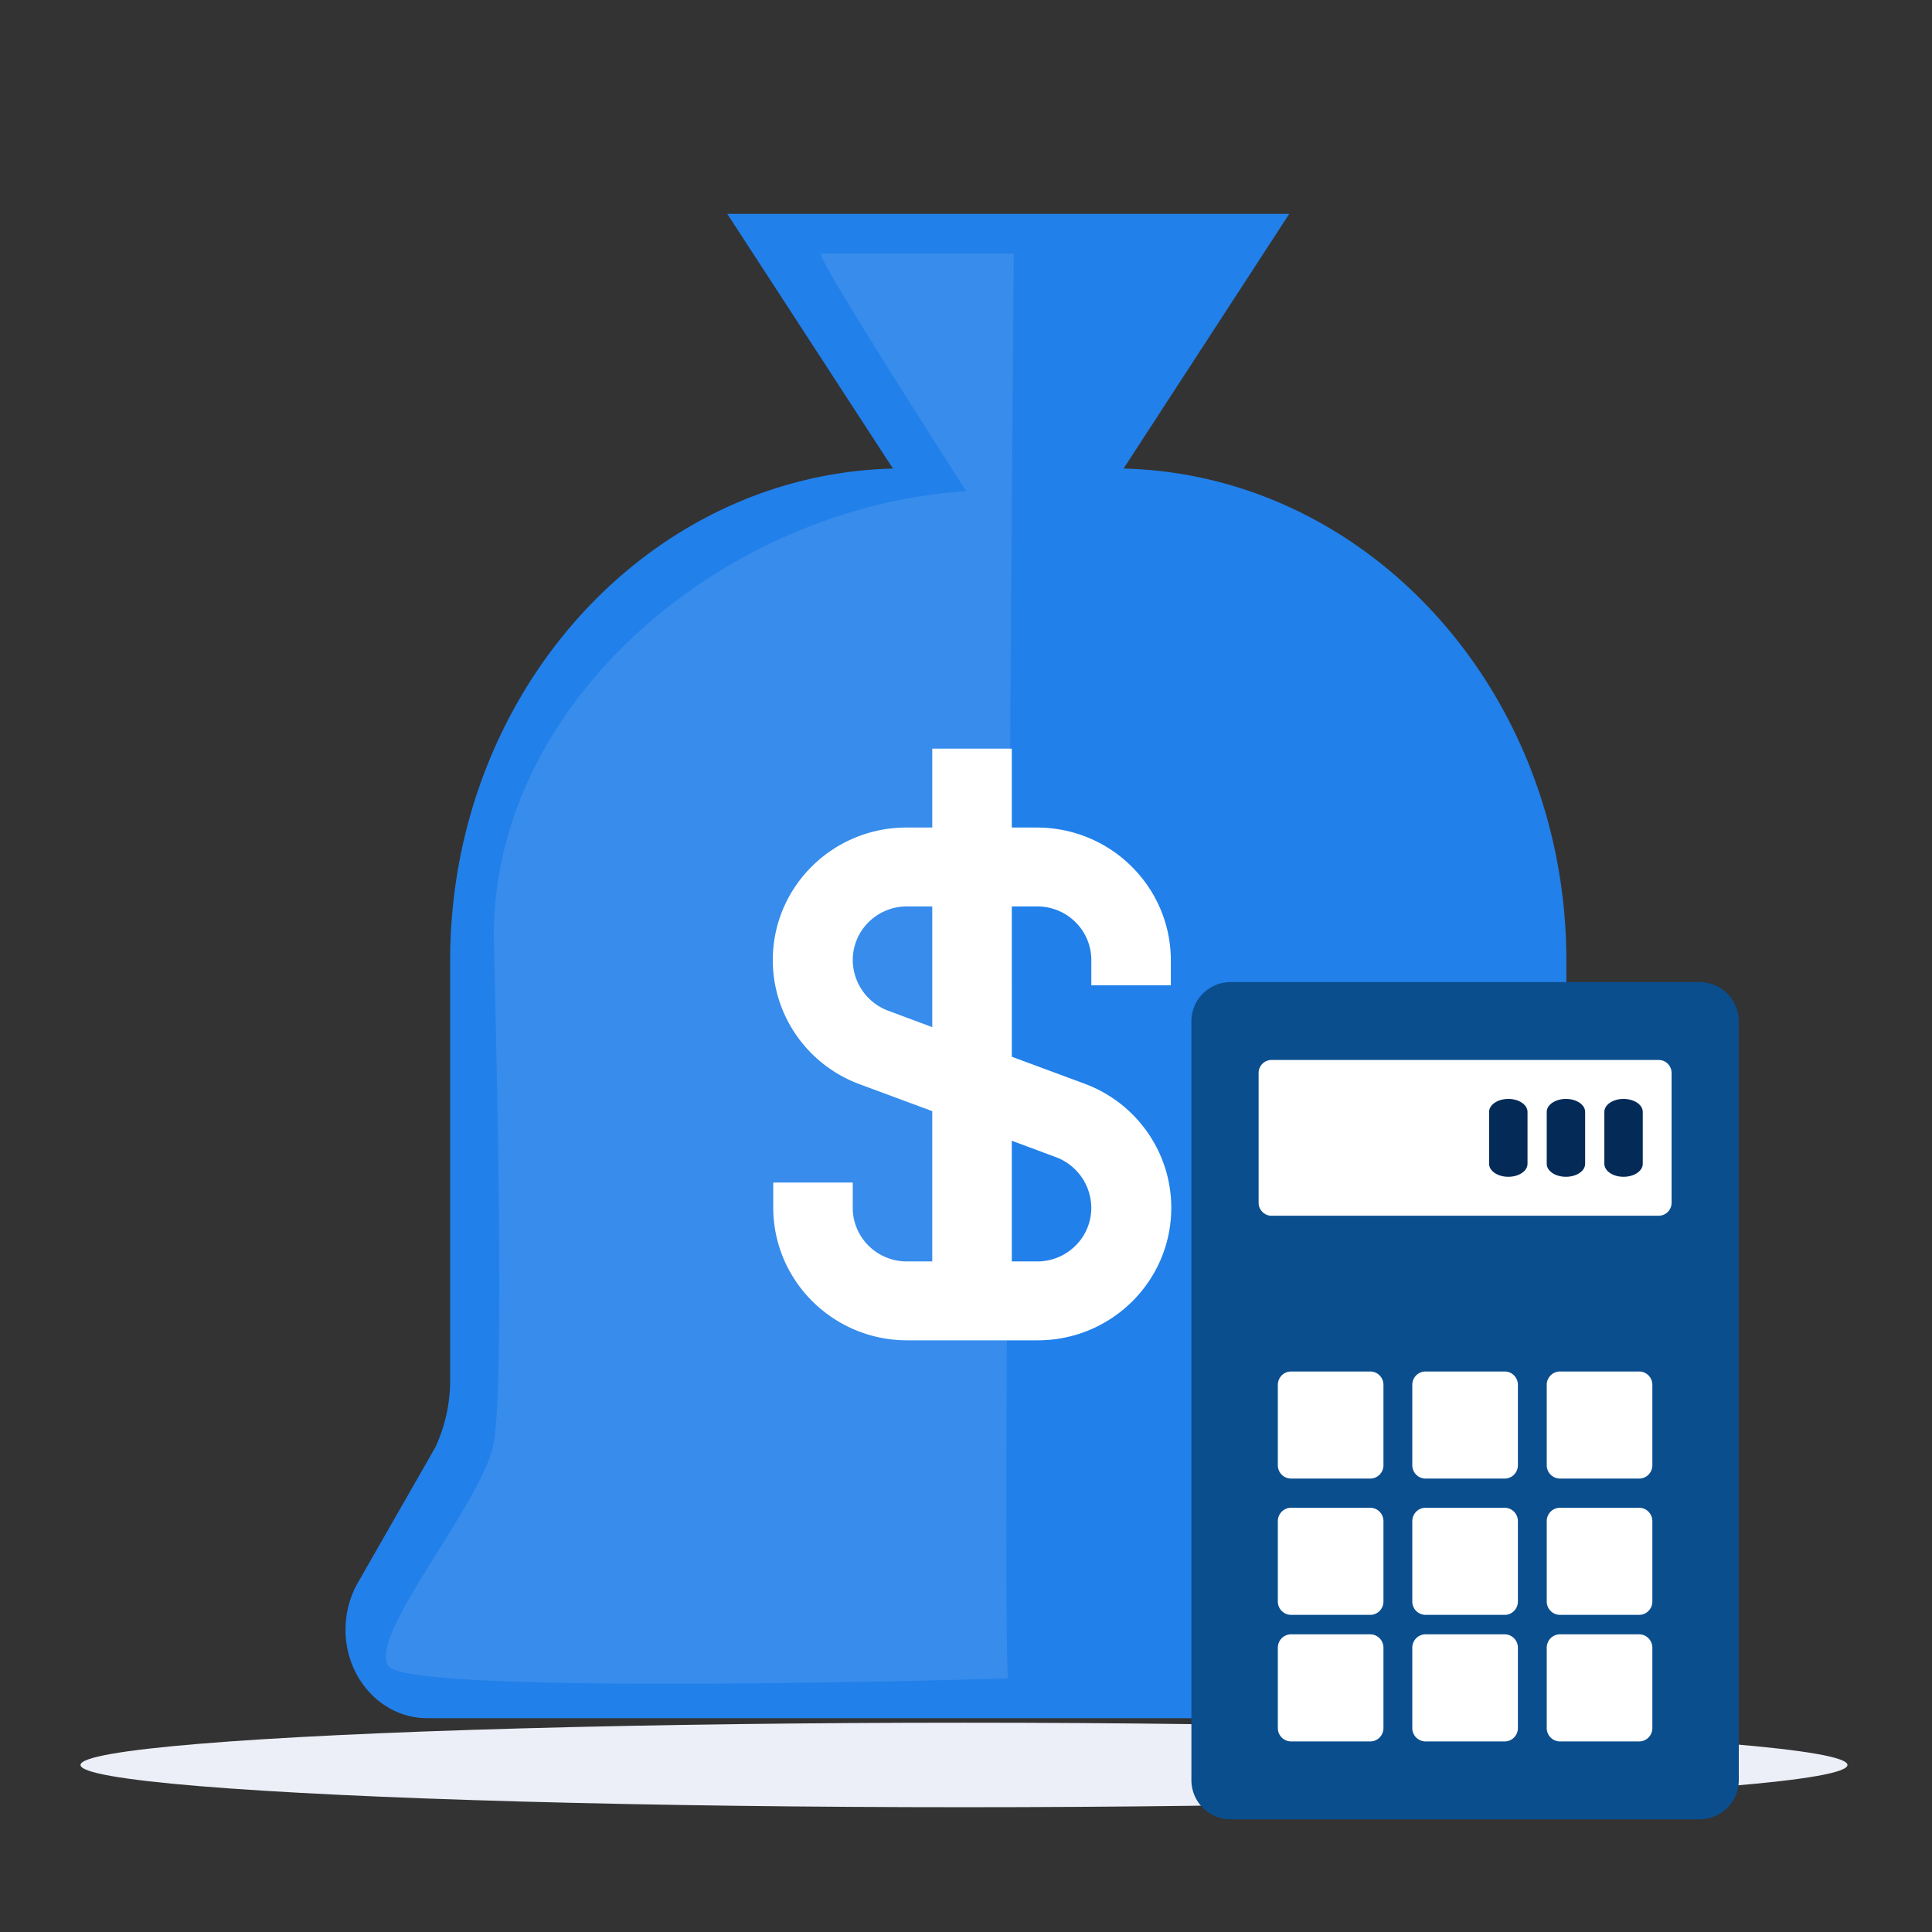 <svg xmlns="http://www.w3.org/2000/svg" width="120" height="120" viewBox="0 0 120 120">
    <rect x="0" y="0" width="120" height="120" fill="#333333" stroke="none"/>
    <g fill="none" fill-rule="evenodd">
        <ellipse cx="59.875" cy="109.625" fill="#EDEFF8" rx="54.875" ry="2.625"/>
        <path fill="#2180EA" fill-rule="nonzero" d="M55.462 29.103L45.17 13.282h34.908l-10.29 15.82c15.249.383 27.502 13.923 27.502 30.571V85.69a9.9 9.9 0 0 0 .91 4.187l4.831 8.445c.498.877.76 1.886.758 2.916-.01 3.023-2.264 5.47-5.048 5.481H26.508c-2.784-.012-5.038-2.458-5.048-5.48-.003-1.031.26-2.04.758-2.917l4.831-8.445a9.892 9.892 0 0 0 .91-4.187V59.673c0-16.648 12.253-30.188 27.503-30.57z"/>
        <path fill="#FFF" fill-opacity=".1" fill-rule="nonzero" d="M62.969 15.75H51c-.288 0 2.712 4.917 9 14.75-15 1-29.334 13-29.334 27.625.458 18.5.458 29 0 31.5-.687 3.75-7.904 12-6.53 13.875 1.375 1.875 38.833.75 38.489.75-.23 0-.115-29.5.344-88.5z"/>
        <path fill="#FFF" fill-rule="nonzero" d="M72.723 61.2v-1.568c-.013-4.54-3.722-8.22-8.298-8.232h-1.58v-4.9h-4.94v4.9h-1.58c-4.584-.015-8.31 3.658-8.325 8.205-.012 3.452 2.148 6.544 5.41 7.744l4.495 1.666v9.335h-1.58c-1.855 0-3.359-1.492-3.359-3.332V73.45h-4.939v1.568c.013 4.54 3.722 8.22 8.298 8.232h8.1c4.584.015 8.31-3.658 8.325-8.205.012-3.452-2.148-6.544-5.41-7.744l-4.495-1.666V56.3h1.58c1.855 0 3.359 1.492 3.359 3.332V61.2h4.939zM65.61 71.882a3.383 3.383 0 0 1 2.173 3.136c0 1.84-1.504 3.332-3.358 3.332h-1.58v-7.497l2.765 1.03zm-7.704-8.085l-2.766-1.029a3.383 3.383 0 0 1-2.173-3.136c0-1.84 1.504-3.332 3.358-3.332h1.58v7.497z"/>
        <g fill-rule="nonzero">
            <path fill="#0A4E8E" d="M105.571 113H76.43A2.433 2.433 0 0 1 74 110.562V63.438A2.433 2.433 0 0 1 76.429 61h29.142A2.433 2.433 0 0 1 108 63.438v47.124a2.433 2.433 0 0 1-2.429 2.438z"/>
            <path fill="#FFF" d="M103.023 65.837H78.977a.804.804 0 0 0-.802.806v8.062c0 .446.36.807.802.807h24.046a.804.804 0 0 0 .802-.807v-8.062a.804.804 0 0 0-.802-.806z"/>
            <path fill="#042A58" d="M93.684 73.093c-.66 0-1.193-.36-1.193-.806v-3.225c0-.446.534-.806 1.193-.806.66 0 1.193.36 1.193.806v3.225c0 .445-.533.806-1.193.806zM97.263 73.093c-.66 0-1.193-.36-1.193-.806v-3.225c0-.446.534-.806 1.193-.806.66 0 1.193.36 1.193.806v3.225c0 .445-.533.806-1.193.806zM100.842 73.093c-.66 0-1.193-.36-1.193-.806v-3.225c0-.446.534-.806 1.193-.806.66 0 1.193.36 1.193.806v3.225c0 .445-.533.806-1.193.806z"/>
            <path fill="#FFF" d="M93.46 91.837h-4.92a.826.826 0 0 1-.82-.831v-4.989c0-.459.367-.831.82-.831h4.92c.453 0 .82.372.82.831v4.989c0 .459-.367.831-.82.831zM85.11 91.837h-4.921a.826.826 0 0 1-.82-.831v-4.989c0-.459.367-.831.82-.831h4.92c.454 0 .82.372.82.831v4.989c0 .459-.366.831-.82.831zM101.811 91.837h-4.92a.826.826 0 0 1-.82-.831v-4.989c0-.459.366-.831.82-.831h4.92c.453 0 .82.372.82.831v4.989c0 .459-.367.831-.82.831zM93.46 100.302h-4.92a.826.826 0 0 1-.82-.831v-4.988c0-.46.367-.832.82-.832h4.92c.453 0 .82.372.82.832v4.988c0 .46-.367.831-.82.831zM85.11 100.302h-4.921a.826.826 0 0 1-.82-.831v-4.988c0-.46.367-.832.82-.832h4.92c.454 0 .82.372.82.832v4.988c0 .46-.366.831-.82.831zM101.811 100.302h-4.92a.826.826 0 0 1-.82-.831v-4.988c0-.46.366-.832.82-.832h4.92c.453 0 .82.372.82.832v4.988c0 .46-.367.831-.82.831zM93.46 108.163h-4.92a.826.826 0 0 1-.82-.832v-4.988c0-.46.367-.831.82-.831h4.92c.453 0 .82.372.82.831v4.988c0 .46-.367.832-.82.832zM85.11 108.163h-4.921a.826.826 0 0 1-.82-.832v-4.988c0-.46.367-.831.82-.831h4.92c.454 0 .82.372.82.831v4.988c0 .46-.366.832-.82.832zM101.811 108.163h-4.92a.826.826 0 0 1-.82-.832v-4.988c0-.46.366-.831.82-.831h4.92c.453 0 .82.372.82.831v4.988c0 .46-.367.832-.82.832z"/>
        </g>
    </g>
</svg>
